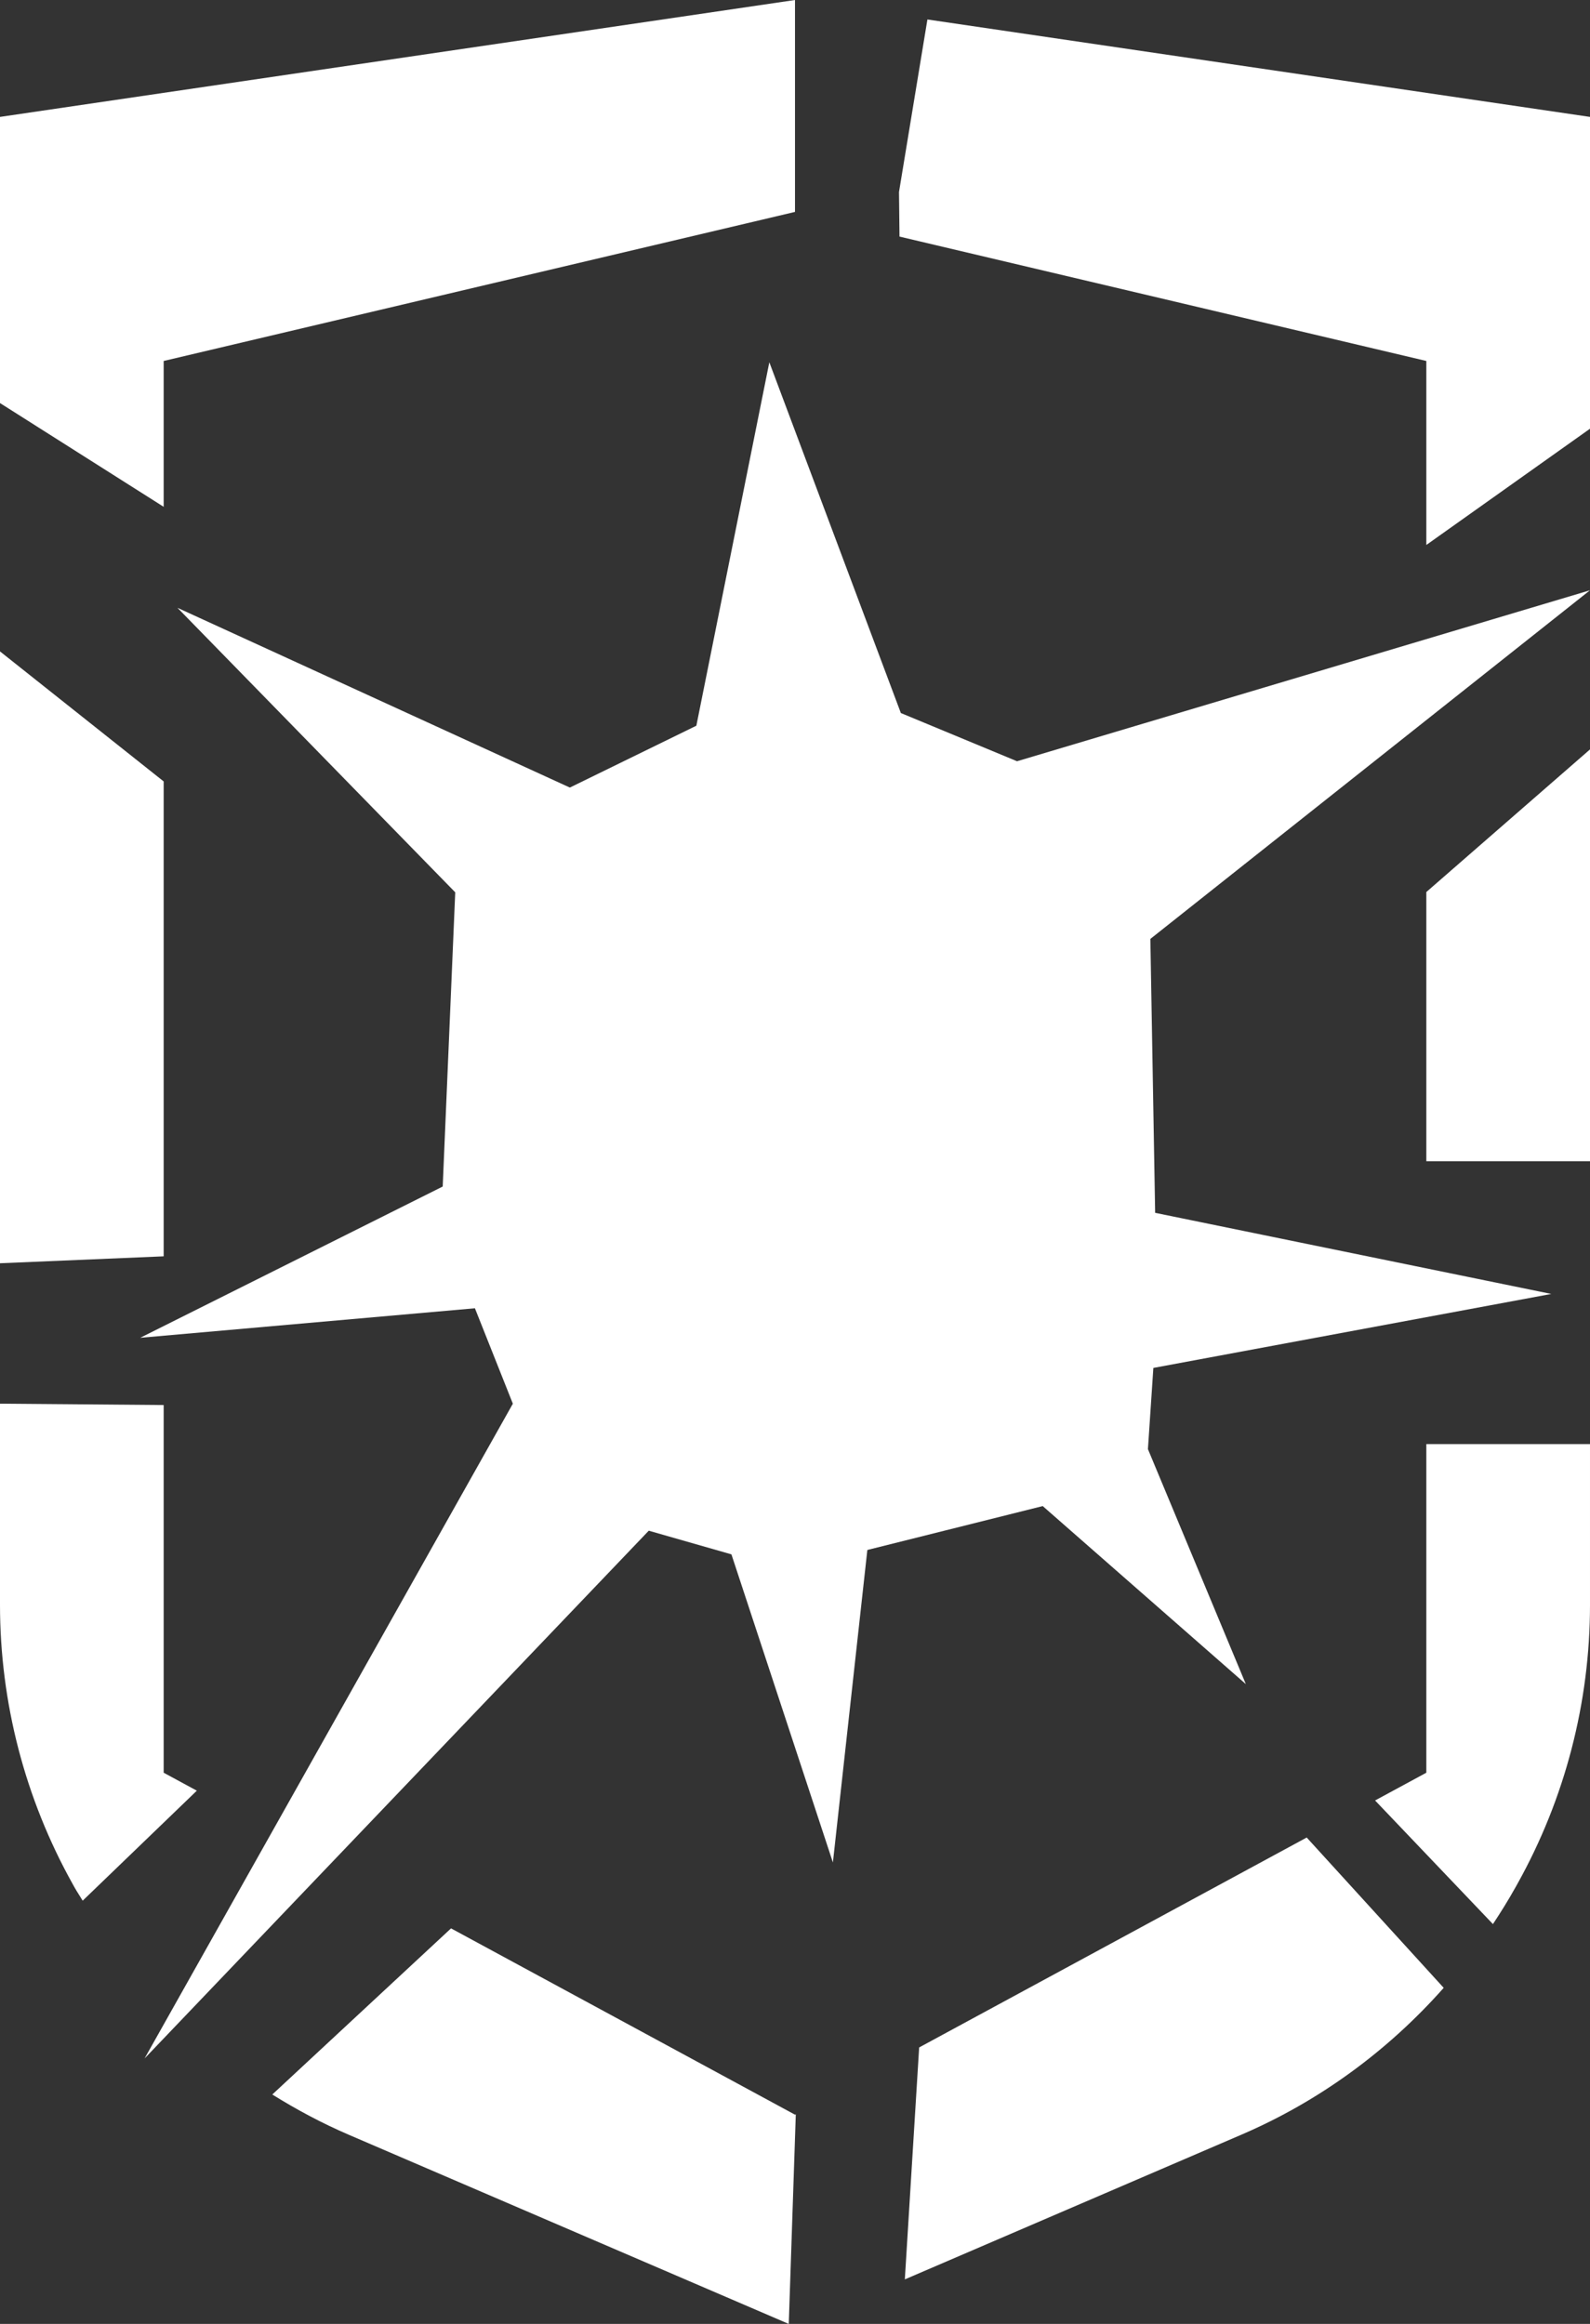 <?xml version="1.0" encoding="UTF-8"?><svg id="Layer_1" xmlns="http://www.w3.org/2000/svg" viewBox="0 0 107.268 156.778"><rect x="0" y="0" width="107.268" height="156.778" fill="#333333" stroke="none"/><defs><style>.cls-1{fill:#fff;}</style></defs><g><polygon class="cls-1" points="96.226 78.339 107.268 78.339 107.268 50.558 96.226 60.179 96.226 78.339"/><polygon class="cls-1" points="0 85.222 11.042 84.755 11.042 52.717 0 43.946 0 85.222"/><path class="cls-1" d="M11.042,119.592v-24.805l-11.042-.091v13.567c0,6.589,1.685,13.068,4.894,18.823l.137,.246c.171,.306,.369,.592,.547,.893l7.701-7.421-2.237-1.212Z"/><path class="cls-1" d="M102.237,127.332l.137-.246c3.209-5.754,4.894-12.234,4.894-18.823v-10.841h-11.042v22.17l-3.457,1.872,7.951,8.341c.532-.805,1.044-1.626,1.517-2.474Z"/><polygon class="cls-1" points="60.65 12.954 60.684 15.961 96.226 24.352 96.226 36.765 107.268 28.922 107.268 7.887 62.567 1.314 60.65 12.954"/><polygon class="cls-1" points="11.042 34.191 11.042 24.352 53.634 14.296 53.634 0 0 7.887 0 27.192 11.042 34.191"/><path class="cls-1" d="M88.156,123.964l-26.146,14.162-.966,15.647,22.705-9.761c5.261-2.261,9.898-5.67,13.649-9.907l-9.243-10.142Z"/><path class="cls-1" d="M53.688,142.634l-.053,.029-23.206-12.57-12.059,11.208c1.642,1.022,3.356,1.94,5.15,2.711l29.693,12.766,.475-14.144Z"/></g><polygon class="cls-1" points="38.444 53.131 46.979 48.959 51.902 24.44 60.775 48.103 68.614 51.356 107.268 39.821 77.608 63.341 77.931 81.821 104.656 87.293 77.81 92.284 77.444 97.762 84.049 113.614 70.346 101.604 58.515 104.565 56.191 125.646 49.345 104.861 43.768 103.265 9.754 138.869 34.599 94.697 32.04 88.259 9.458 90.251 29.867 80.047 30.712 60.199 11.972 41.004 38.444 53.131"/></svg>
